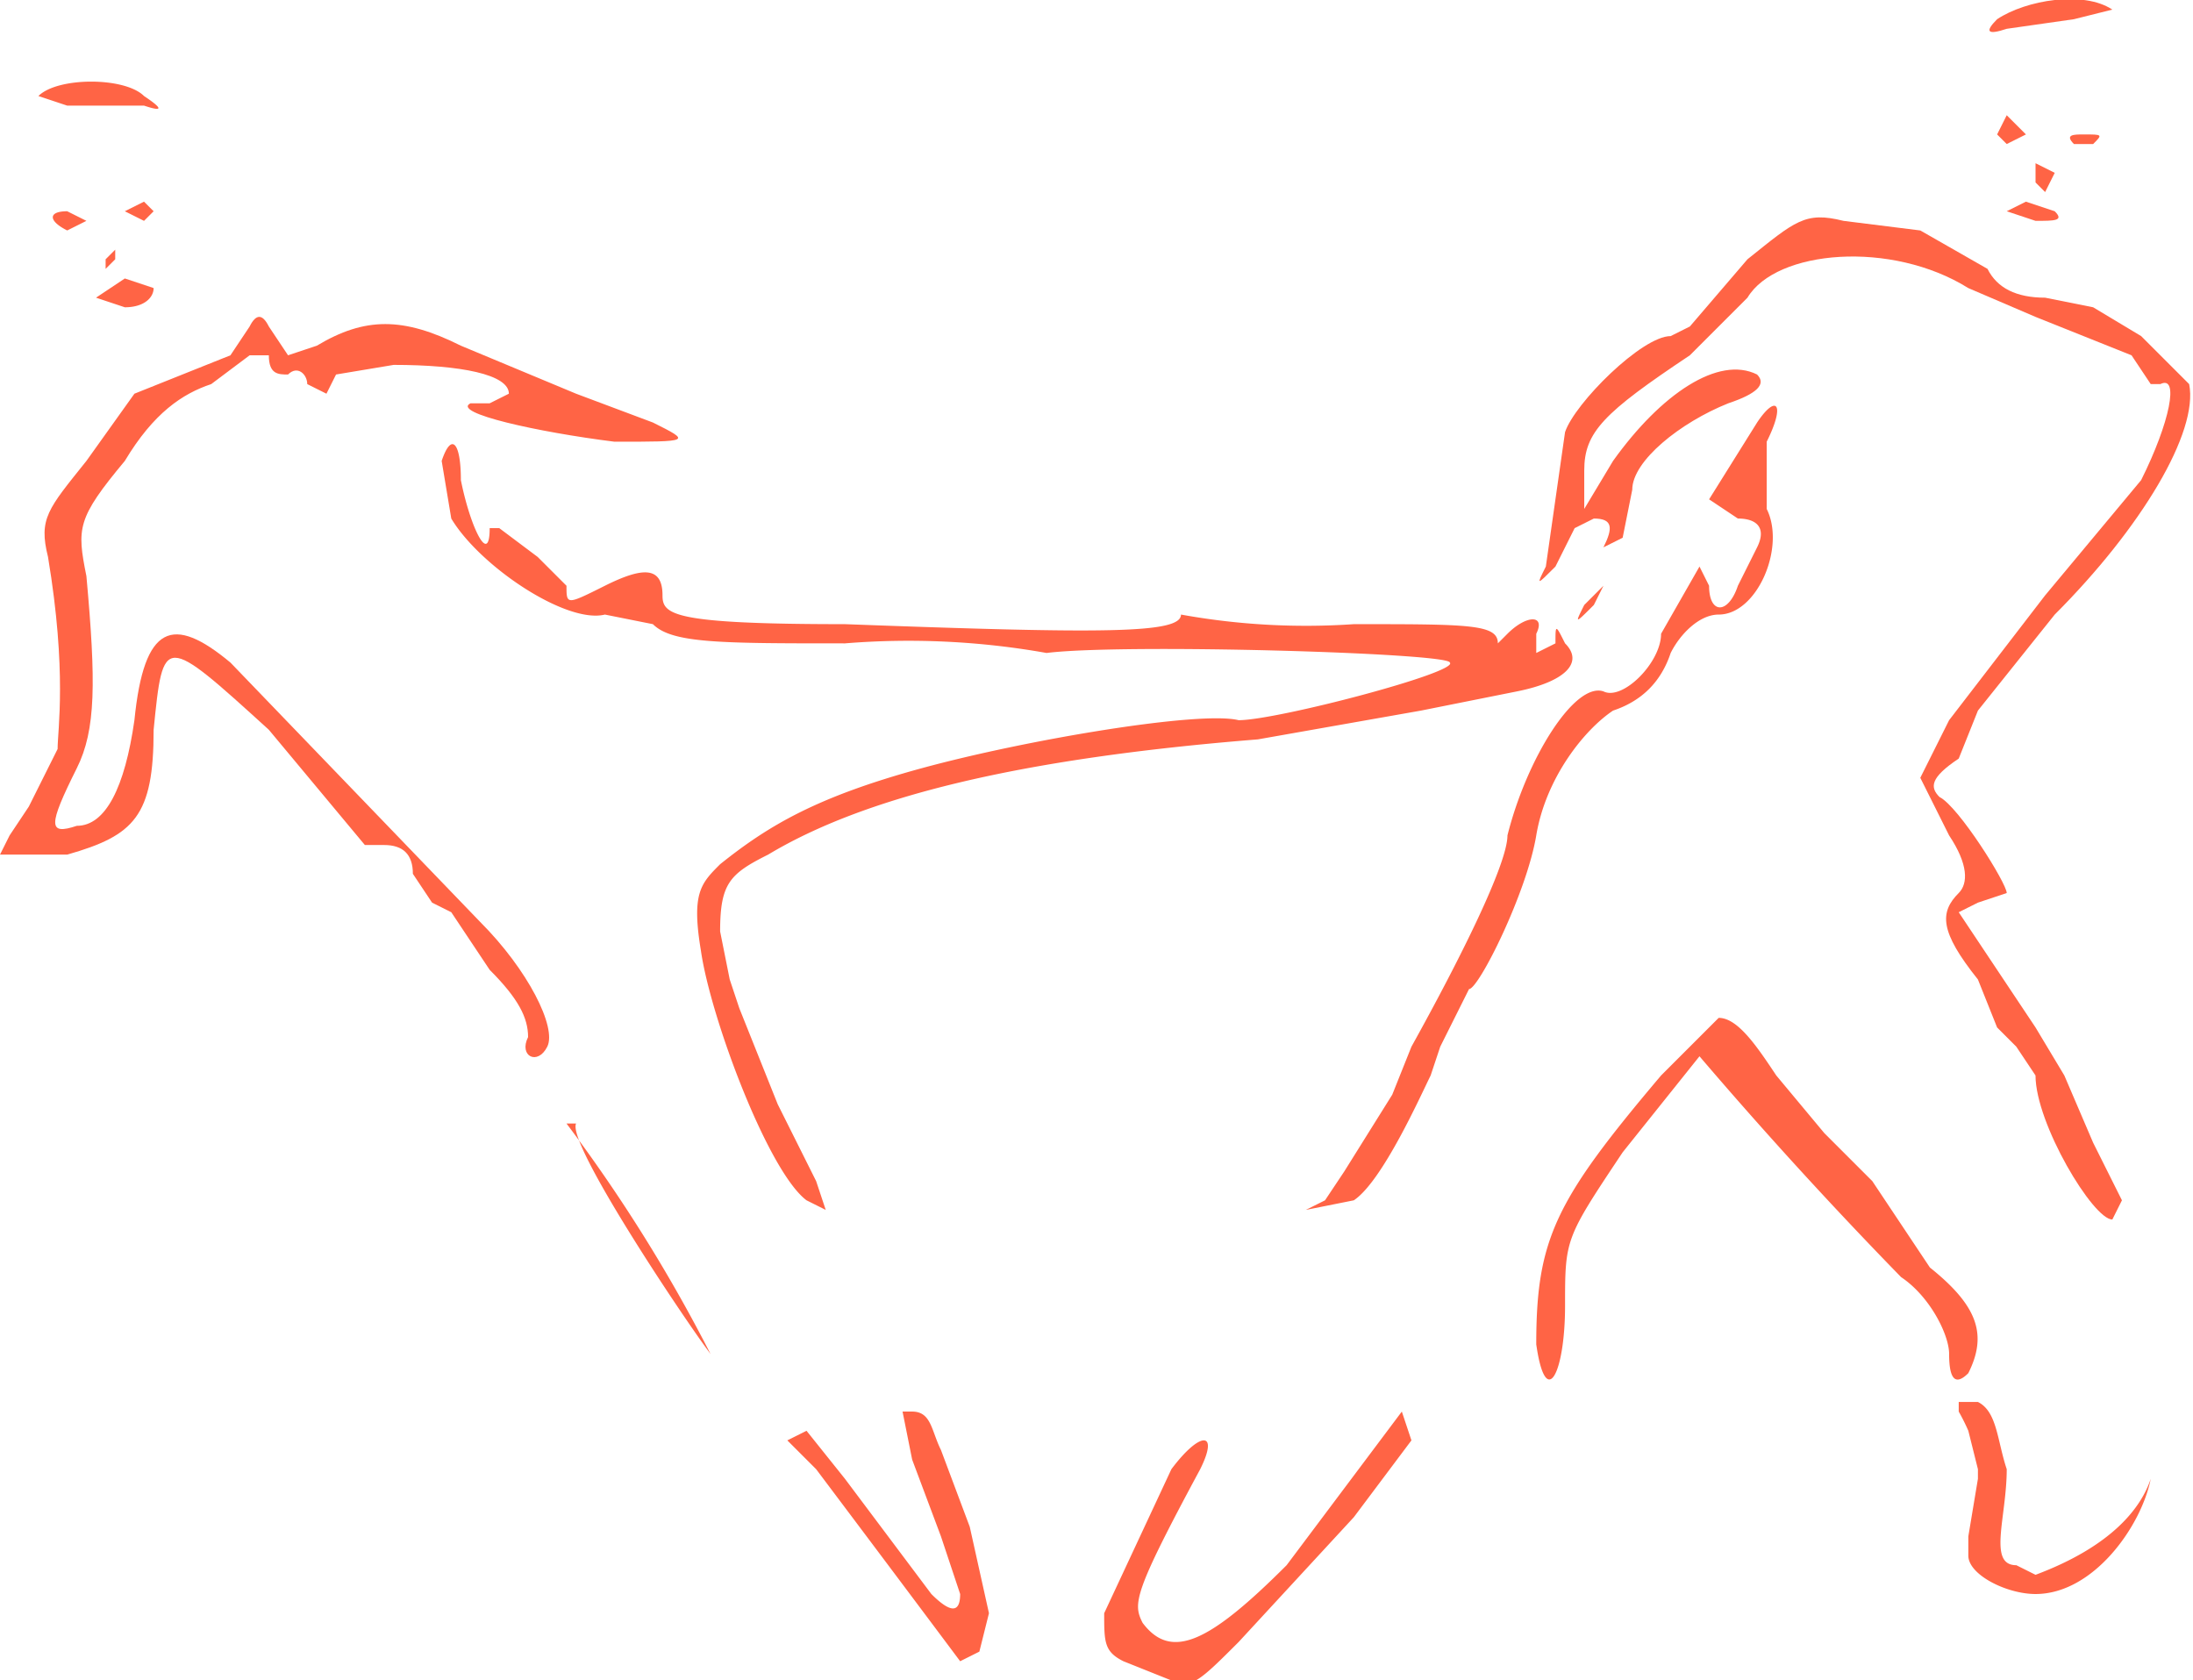 <svg id="Lag_1" xmlns="http://www.w3.org/2000/svg" viewBox="0 0 228.4 175">
  <defs>
    <style>
      .cls-1{fill:#ff6445}
    </style>
  </defs>
  <path class="cls-1" d="M208 2q-2 2 1 1l7-1 4-1c-3-2-9-1-12 1ZM208 14l1 1 2-1-2-2-1 2ZM216 15h2c1-1 1-1-1-1-1 0-2 0-1 1ZM212 19l1 1 1-2-2-1v2ZM209 22l3 1c2 0 3 0 2-1l-3-1-2 1ZM221 125l-3-6-3-7-3-5-8-12 2-1 3-1c0-1-5-9-7-10-1-1-1-2 2-4l2-5 8-10c9-9 15-19 14-24l-5-5-5-3-5-1c-3 0-5-1-6-3l-7-4-8-1c-4-1-5 0-10 4l-6 7-2 1c-3 0-10 7-11 10l-1 7-1 7c-1 2-1 2 1 0l2-4 2-1c2 0 2 1 1 3l2-1 1-5c0-3 5-7 10-9 3-1 4-2 3-3-4-2-10 2-15 9l-3 5v-4c0-4 2-6 11-12l6-6c3-5 15-6 23-1l7 3 5 2 5 2 2 3h1c2-1 1 4-2 10l-10 12-10 13-3 6 3 6c2 3 2 5 1 6-2 2-2 4 2 9l2 5 2 2 2 3c0 5 6 15 8 15l1-2ZM26 34l-2 3-10 4-5 7c-4 5-5 6-4 10 2 12 1 18 1 20l-2 4-1 2-2 3-1 2h7c7-2 9-4 9-13 1-10 1-10 12 0l10 12h2c2 0 3 1 3 3l2 3 2 1 4 6c3 3 4 5 4 7-1 2 1 3 2 1s-2-8-7-13L24 69c-6-5-9-4-10 6-1 7-3 11-6 11-3 1-3 0 0-6 2-4 2-9 1-20-1-5-1-6 4-12 3-5 6-7 9-8l4-3h2c0 2 1 2 2 2 1-1 2 0 2 1l2 1 1-2 6-1c7 0 12 1 12 3l-2 1h-2c-2 1 7 3 15 4 8 0 8 0 4-2l-8-3-12-5c-6-3-10-3-15 0l-3 1-2-3q-1-2-2 0Z"/>
  <path class="cls-1" d="m136 126 5-1c3-2 7-11 8-13l1-3 2-4 1-2c1 0 6-10 7-16s5-11 8-13c3-1 5-3 6-6 1-2 3-4 5-4 4 0 7-7 5-11v-7c2-4 1-5-1-2l-5 8 3 2c2 0 3 1 2 3l-2 4c-1 3-3 3-3 0l-1-2-4 7c0 3-4 7-6 6-3-1-8 7-10 15 0 3-5 13-10 22l-2 5-5 8-2 3M85 123l-4-8-4-10-1-3-1-5c0-5 1-6 5-8 10-6 26-10 51-12l17-3 10-2c5-1 7-3 5-5-1-2-1-2-1 0l-2 1v-2c1-2-1-2-3 0l-1 1c0-2-3-2-15-2a73 73 0 0 1-18-1c0 2-8 2-35 1-18 0-19-1-19-3 0-3-2-3-6-1s-4 2-4 0l-3-3-4-3h-1c0 4-2 0-3-5 0-4-1-5-2-2l1 6c3 5 12 11 16 10l5 1c2 2 7 2 20 2a82 82 0 0 1 21 1c8-1 42 0 42 1 1 1-18 6-22 6-4-1-22 2-33 5s-16 6-21 10c-2 2-3 3-2 9 1 7 7 23 11 26l2 1M165 63c-1 2-1 2 1 0l1-2-2 2ZM60 117c-1 2 11 20 14 24a164 164 0 0 0-15-24ZM82 150l3 3a8927 8927 0 0 1 15 20l2-1 1-4-2-9-3-8c-1-2-1-4-3-4h-1l1 5 3 8 2 6q0 3-3 0l-9-12-4-5M173 112c-11 13-13 17-13 28 1 7 3 3 3-4s0-7 6-16l8-10a474 474 0 0 0 21 23c3 2 5 6 5 8q0 4 2 2c2-4 1-7-4-11l-6-9-5-5-5-6c-2-3-4-6-6-6l-6 6ZM206 153v1l-1 6v2c0 2 4 4 7 4 6 0 11-7 12-12v-6 6c-1 3-4 7-12 10l-2-1c-3 0-1-5-1-10-1-3-1-6-3-7h-2v1a21 21 0 0 1 1 2M146 147l-3 4-9 12c-8 8-12 10-15 6-1-2-1-3 6-16 2-4 0-4-3 0l-7 15c0 3 0 4 2 5l5 2c2 1 3 0 7-4l12-13 6-8M4 10l3 1h8q3 1 0-1c-2-2-9-2-11 0ZM15 21l-2 1 2 1 1-1-1-1ZM7 22c-2 0-2 1 0 2l2-1-2-1ZM12 26l-1 1v1l1-1v-1ZM13 29l-3 2 3 1c2 0 3-1 3-2l-3-1Z"/>
</svg>
